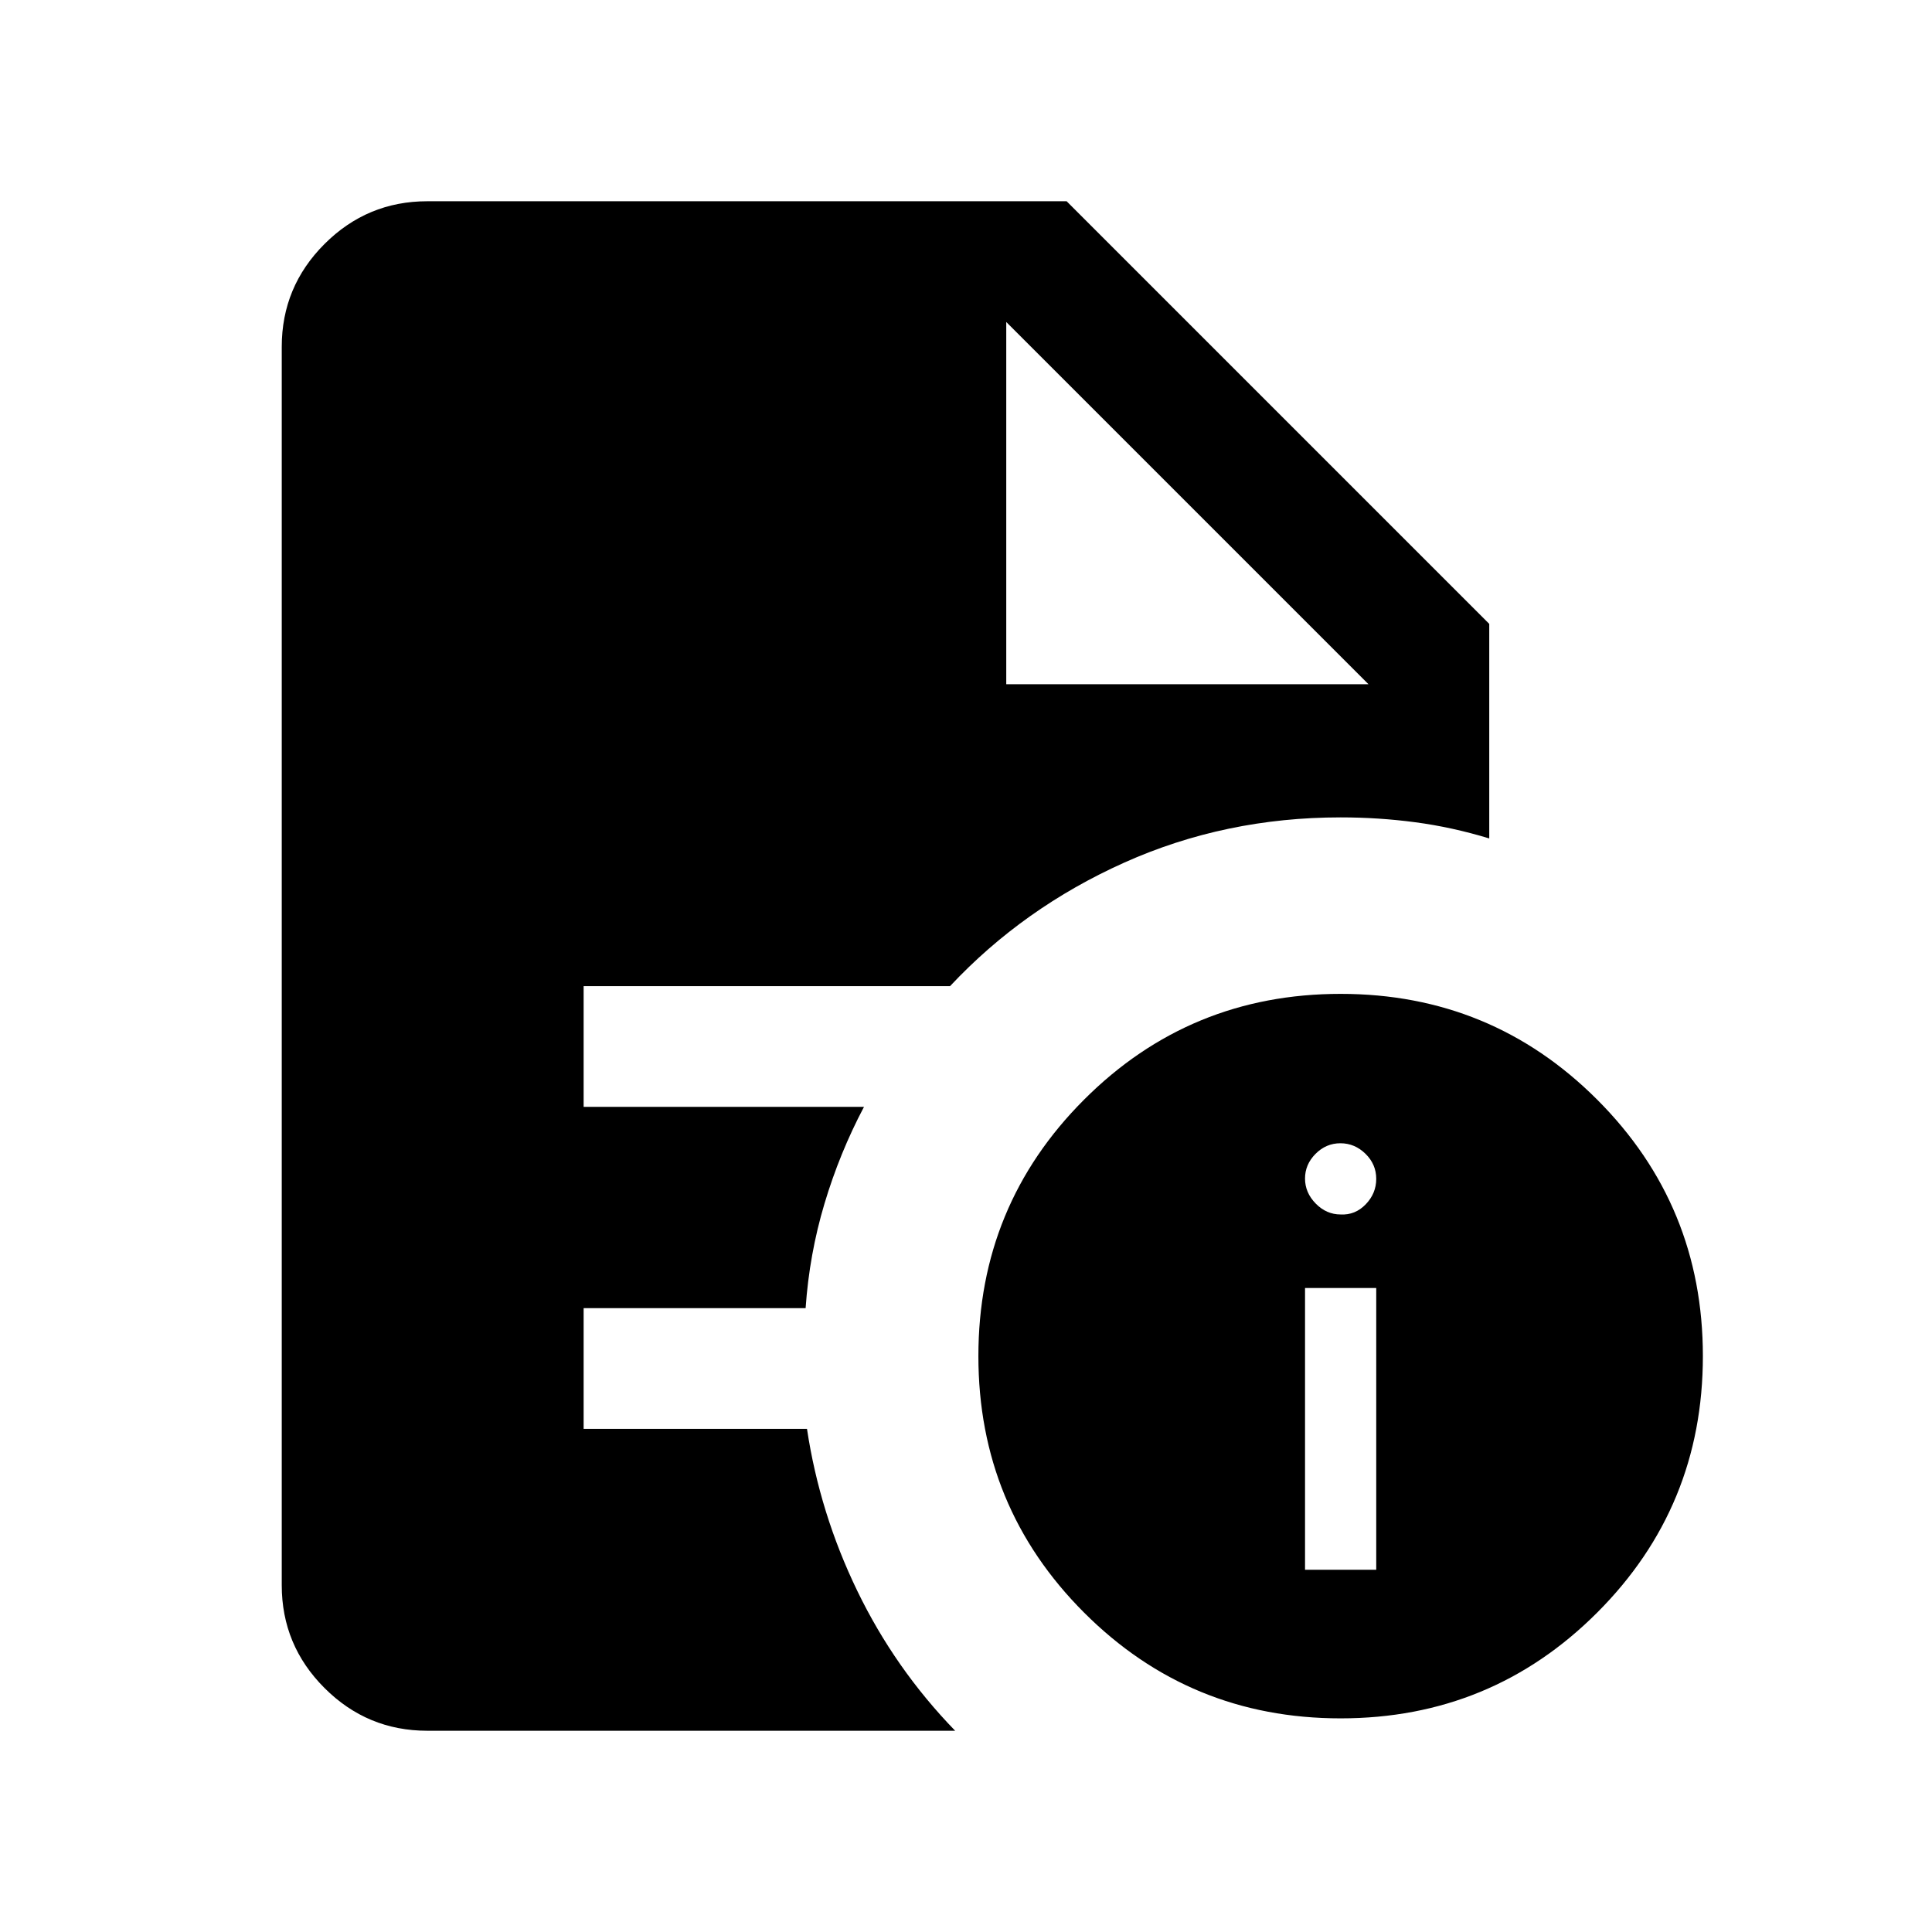 <svg xmlns="http://www.w3.org/2000/svg" viewBox="0 96 960 960"><path d="M648.461 875.999h35.384V736h-35.384v139.999Zm17.692-176.537q7.231.384 12.461-5.039 5.231-5.423 5.231-12.653 0-7.231-5.341-12.462-5.34-5.23-12.461-5.23t-12.352 5.258q-5.23 5.258-5.23 12.269t5.307 12.434q5.308 5.423 12.385 5.423Zm0 250.382q-74.923 0-127.461-52.538t-52.538-127.46q0-74.923 52.538-127.461t127.461-52.538q74.922 0 127.46 52.538t52.538 127.461q0 74.922-52.538 127.46t-127.46 52.538ZM500.001 435.999H680L500.001 256 680 435.999 500.001 256v179.999Zm-287.692 520q-29.827 0-51.067-21.241-21.241-21.24-21.241-51.067V268.309q0-29.827 21.241-51.067 21.24-21.241 51.067-21.241h317.692l209.998 209.998v106.617q-18.462-5.616-36.731-8.039-18.269-2.423-37.115-2.423-57.385 0-107.5 22.462-50.116 22.462-86.577 61.385H290.001v59.998h139.307q-12.077 22.847-19.616 48.039-7.538 25.193-9.385 51.963H290.001v59.998h110.99q6.316 41.923 25.009 80.538 18.692 38.615 48.615 69.462H212.309Z"/></svg>
